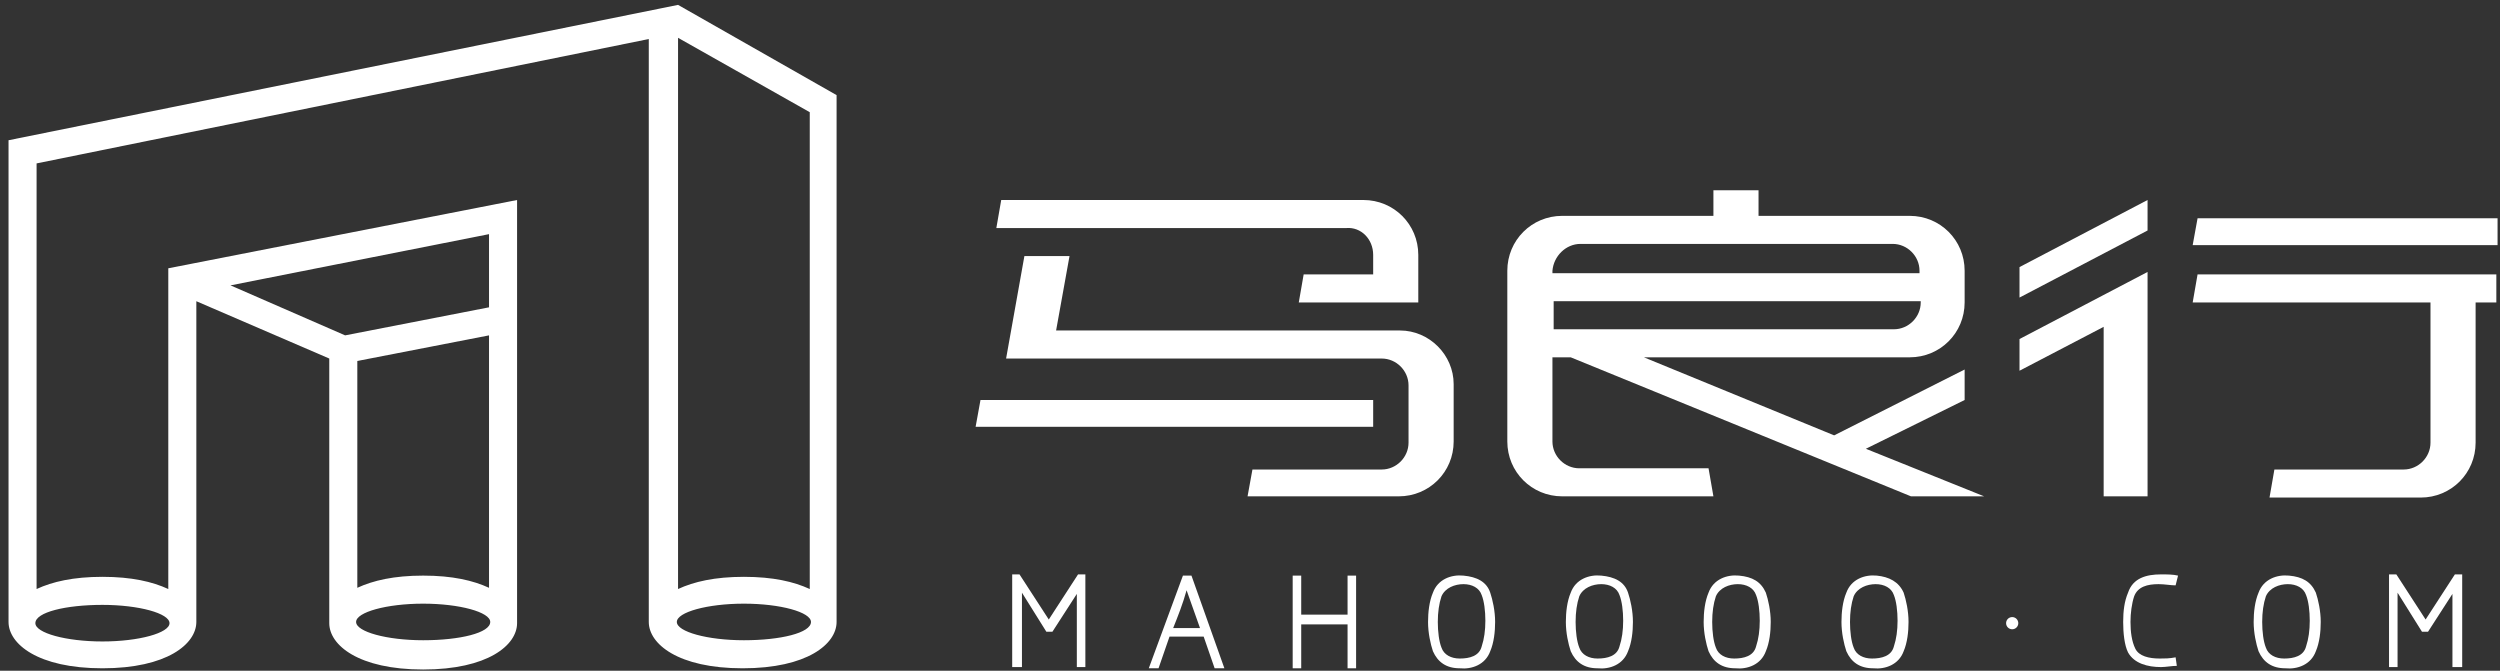 <?xml version="1.0" encoding="UTF-8"?>
<svg width="205px" height="55px" viewBox="0 0 205 55" version="1.1" xmlns="http://www.w3.org/2000/svg" xmlns:xlink="http://www.w3.org/1999/xlink">
    <rect x="0" y="0" width="205" height="55" fill="#333333" stroke="none"/>
    <!-- Generator: Sketch 40.3 (33839) - http://www.bohemiancoding.com/sketch -->
    <title>Group</title>
    <desc>Created with Sketch.</desc>
    <defs></defs>
    <g id="登录注册" stroke="none" stroke-width="1" fill="none" fill-rule="evenodd">
        <g id="MA_LOGO横版_深底-[Converted]" transform="translate(-22, -19)" fill="#FFFFFF">
            <g id="Õ_xBA__x2264__x201E__5">
                <g id="Group" transform="translate(22, 19)">
                    <g transform="translate(83, 47)">
                        <path d="M5.3,7.8 L5.3,1.7 L3.3,4.8 L2.8,4.8 L0.8,1.6 L0.8,7.7 L0,7.7 L0,0.1 L0.6,0.1 L3,3.8 L5.4,0.1 L6,0.1 L6,7.7 L5.3,7.7 L5.3,7.8 Z" id="Shape"></path>
                        <polygon id="Shape" points="28.2 0.2 28.2 7.8 27.5 7.8 27.5 4.2 23.7 4.2 23.7 7.8 23 7.8 23 0.2 23.7 0.2 23.7 3.4 27.5 3.4 27.5 0.2"></polygon>
                        <path d="M39.2,1.6 C39.4,2.2 39.6,3.1 39.6,4 C39.6,4.8 39.5,5.7 39.2,6.4 L39.2,6.4 C38.8,7.5 37.7,7.9 36.7,7.8 C35.6,7.8 34.9,7.3 34.5,6.4 C34.3,5.8 34.1,4.9 34.1,4 C34.1,3.2 34.2,2.3 34.5,1.6 L34.5,1.6 C34.9,0.5 36,0.1 37,0.2 C38.1,0.3 38.9,0.7 39.2,1.6 L39.2,1.6 Z M35.2,1.9 C35,2.5 34.9,3.2 34.9,4 C34.9,4.8 35,5.6 35.2,6.1 C35.4,6.7 36,7 36.7,7 C37.5,7 38.3,6.8 38.5,6 C38.7,5.4 38.8,4.7 38.8,3.9 C38.8,3.1 38.7,2.3 38.5,1.8 C38.3,1.2 37.7,0.9 37,0.9 C36.3,0.9 35.5,1.2 35.2,1.9 L35.2,1.9 Z" id="Shape"></path>
                        <path d="M50.5,1.6 C50.7,2.2 50.9,3.1 50.9,4 C50.9,4.8 50.8,5.7 50.5,6.4 L50.5,6.4 C50.1,7.5 49,7.9 48,7.8 C46.9,7.8 46.2,7.3 45.8,6.4 C45.6,5.8 45.4,4.9 45.4,4 C45.4,3.2 45.5,2.3 45.8,1.6 L45.8,1.6 C46.2,0.5 47.3,0.1 48.3,0.2 C49.4,0.3 50.2,0.7 50.5,1.6 L50.5,1.6 Z M46.5,1.9 C46.3,2.5 46.2,3.2 46.2,4 C46.2,4.8 46.3,5.6 46.5,6.1 C46.7,6.7 47.3,7 48,7 C48.8,7 49.6,6.8 49.8,6 C50,5.4 50.1,4.7 50.1,3.9 C50.1,3.1 50,2.3 49.8,1.8 C49.6,1.2 49,0.9 48.3,0.9 C47.6,0.9 46.8,1.2 46.5,1.9 L46.5,1.9 Z" id="Shape"></path>
                        <path d="M61.8,1.6 C62,2.2 62.2,3.1 62.2,4 C62.2,4.8 62.1,5.7 61.8,6.4 L61.8,6.4 C61.4,7.5 60.3,7.9 59.3,7.8 C58.2,7.8 57.5,7.3 57.1,6.4 C56.9,5.8 56.7,4.9 56.7,4 C56.7,3.2 56.8,2.3 57.1,1.6 L57.1,1.6 C57.5,0.5 58.6,0.1 59.6,0.2 C60.7,0.3 61.4,0.7 61.8,1.6 L61.8,1.6 Z M57.7,1.9 C57.5,2.5 57.4,3.2 57.4,4 C57.4,4.8 57.5,5.6 57.7,6.1 C57.9,6.7 58.5,7 59.2,7 C60,7 60.8,6.8 61,6 C61.2,5.4 61.3,4.7 61.3,3.9 C61.3,3.1 61.2,2.3 61,1.8 C60.8,1.2 60.2,0.9 59.5,0.9 C58.8,0.9 58,1.2 57.7,1.9 L57.7,1.9 Z" id="Shape"></path>
                        <path d="M73.1,1.6 C73.3,2.2 73.5,3.1 73.5,4 C73.5,4.8 73.4,5.7 73.1,6.4 L73.1,6.4 C72.7,7.5 71.6,7.9 70.6,7.8 C69.5,7.8 68.8,7.3 68.4,6.4 C68.2,5.8 68,4.9 68,4 C68,3.2 68.1,2.3 68.4,1.6 L68.4,1.6 C68.8,0.5 69.9,0.1 70.9,0.2 C71.9,0.3 72.7,0.7 73.1,1.6 L73.1,1.6 Z M69,1.9 C68.8,2.5 68.7,3.2 68.7,4 C68.7,4.8 68.8,5.6 69,6.1 C69.2,6.7 69.8,7 70.5,7 C71.3,7 72.1,6.8 72.3,6 C72.5,5.4 72.6,4.7 72.6,3.9 C72.6,3.1 72.5,2.3 72.3,1.8 C72.1,1.2 71.5,0.9 70.8,0.9 C70.1,0.9 69.3,1.2 69,1.9 L69,1.9 Z" id="Shape"></path>
                        <path d="M95.4,1 C95,1 94.5,0.9 94,0.9 C93.1,0.9 92.3,1.1 92,1.9 C91.8,2.5 91.7,3.3 91.7,4 C91.7,4.8 91.8,5.6 92.1,6.2 C92.4,6.8 93.2,7 94.1,7 C94.5,7 94.9,7 95.4,6.9 L95.5,7.6 C95.1,7.6 94.6,7.7 94.2,7.7 C93.1,7.7 92,7.4 91.5,6.5 C91.2,5.9 91.1,4.9 91.1,4 C91.1,3.1 91.2,2.3 91.5,1.6 C91.9,0.4 93,0.1 94.2,0.1 C94.7,0.1 95.2,0.1 95.6,0.2 L95.4,1 L95.4,1 Z" id="Shape"></path>
                        <path d="M106.9,1.6 C107.1,2.2 107.3,3.1 107.3,4 C107.3,4.8 107.2,5.7 106.9,6.4 L106.9,6.4 C106.5,7.5 105.4,7.9 104.4,7.8 C103.3,7.8 102.6,7.3 102.2,6.4 C102,5.8 101.8,4.9 101.8,4 C101.8,3.2 101.9,2.3 102.2,1.6 L102.2,1.6 C102.6,0.5 103.7,0.1 104.7,0.2 C105.8,0.3 106.5,0.7 106.9,1.6 L106.9,1.6 Z M102.8,1.9 C102.6,2.5 102.5,3.2 102.5,4 C102.5,4.8 102.6,5.6 102.8,6.1 C103,6.7 103.6,7 104.3,7 C105.1,7 105.9,6.8 106.1,6 C106.3,5.4 106.4,4.7 106.4,3.9 C106.4,3.1 106.3,2.3 106.1,1.8 C105.9,1.2 105.3,0.9 104.6,0.9 C103.9,0.9 103.1,1.2 102.8,1.9 L102.8,1.9 Z" id="Shape"></path>
                        <path d="M118.1,7.8 L118.1,1.7 L116.1,4.8 L115.6,4.8 L113.6,1.6 L113.6,7.7 L112.9,7.7 L112.9,0.1 L113.5,0.1 L115.9,3.8 L118.3,0.1 L118.9,0.1 L118.9,7.7 L118.1,7.7 L118.1,7.8 Z" id="Shape"></path>
                        <circle id="Oval" cx="82" cy="4.1" r="0.5"></circle>
                        <path d="M14.7,0.2 L14,0.2 L11.2,7.8 L12,7.8 L12.9,5.2 L15.7,5.2 L16.6,7.8 L17.4,7.8 L14.7,0.2 L14.7,0.2 Z M13.2,4.5 C13.6,3.5 14,2.5 14.3,1.4 L15.4,4.5 L13.2,4.5 L13.2,4.5 Z" id="Shape"></path>
                    </g>
                    <path d="M55.6,0.4 L0.7,11.5 L0.7,51 C0.7,52.8 3.1,54.8 8.4,54.8 C13.7,54.8 16.1,52.8 16.1,51 L16.1,24.7 L27,29.4 L27,51 C27,51 27,51 27,51.1 C27,52.9 29.4,54.9 34.7,54.9 C40,54.9 42.4,52.9 42.4,51.1 L42.4,51.1 L42.4,51.1 L42.4,16.4 L13.8,22 L13.8,48.3 C12.5,47.7 10.8,47.3 8.4,47.3 C6,47.3 4.3,47.7 3,48.3 L3,13.4 L53.2,3.2 L53.2,51 C53.2,52.8 55.6,54.8 60.9,54.8 C66.2,54.8 68.6,52.8 68.6,51 L68.6,7.8 L55.6,0.4 L55.6,0.4 Z M40.1,48.2 C38.8,47.6 37.1,47.2 34.7,47.2 C32.3,47.2 30.6,47.6 29.3,48.2 L29.3,29.6 L40.1,27.5 L40.1,48.2 L40.1,48.2 Z M34.7,52.5 C31.7,52.5 29.2,51.8 29.2,51 C29.2,50.2 31.7,49.5 34.7,49.5 C37.7,49.5 40.2,50.2 40.2,51 C40.2,51.9 37.7,52.5 34.7,52.5 L34.7,52.5 Z M40.1,19.2 L40.1,25.2 L28.3,27.5 L18.9,23.4 L40.1,19.2 L40.1,19.2 Z M8.4,49.6 C11.4,49.6 13.9,50.3 13.9,51.1 C13.9,51.9 11.4,52.6 8.4,52.6 C5.4,52.6 2.9,51.9 2.9,51.1 C2.9,50.2 5.4,49.6 8.4,49.6 L8.4,49.6 Z M66.4,9.2 L66.4,48.3 C65.1,47.7 63.4,47.3 61,47.3 C58.6,47.3 56.9,47.7 55.6,48.3 L55.6,3.1 L66.4,9.2 L66.4,9.2 Z M61,52.5 C58,52.5 55.5,51.8 55.5,51 C55.5,50.2 58,49.5 61,49.5 C64,49.5 66.5,50.2 66.5,51 C66.5,51.9 64,52.5 61,52.5 L61,52.5 Z" id="Shape"></path>
                    <g transform="translate(80, 15)" id="Shape">
                        <path d="M32.6,5.9 L32.6,7.5 L26.9,7.5 L26.5,9.8 L32.6,9.8 L36.3,9.8 L36.3,7.5 L36.3,5.9 C36.3,3.4 34.3,1.4 31.8,1.4 L2.1,1.4 L1.7,3.7 L30.4,3.7 C31.6,3.6 32.6,4.6 32.6,5.9 L32.6,5.9 Z"></path>
                        <polygon points="32.6 17.8 0.4 17.8 0 20 32.6 20"></polygon>
                        <path d="M81.1,17.8 L81.1,15.3 L70.4,20.7 L54.8,14.3 L76.6,14.3 C79.1,14.3 81.1,12.3 81.1,9.8 L81.1,7.2 C81.1,4.7 79.1,2.7 76.6,2.7 L64.2,2.7 L64.2,0.6 L60.5,0.6 L60.5,2.7 L48.1,2.7 C45.6,2.7 43.6,4.7 43.6,7.2 L43.6,21.2 C43.6,23.7 45.6,25.7 48.1,25.7 L60.5,25.7 L60.1,23.4 L49.5,23.4 C48.3,23.4 47.3,22.4 47.3,21.2 L47.3,14.3 L48.8,14.3 L76.7,25.7 L82.7,25.7 L73,21.8 L81.1,17.8 L81.1,17.8 Z M49.6,5 L75.2,5 C76.4,5 77.4,6 77.4,7.2 L77.4,7.4 L47.3,7.4 L47.3,7.2 C47.4,6 48.4,5 49.6,5 L49.6,5 Z M47.4,9.7 L77.5,9.7 L77.5,9.8 C77.5,11 76.5,12 75.3,12 L47.4,12 L47.4,9.7 L47.4,9.7 Z"></path>
                        <polygon points="124.8 2.9 100.2 2.9 99.8 5.1 124.8 5.1"></polygon>
                        <path d="M124.8,7.5 L123,7.5 L119.3,7.5 L100.2,7.5 L99.8,9.8 L119.3,9.8 L119.3,21.3 C119.3,22.5 118.3,23.5 117.1,23.5 L106.5,23.5 L106.1,25.8 L118.5,25.8 C121,25.8 123,23.8 123,21.3 L123,9.8 L124.7,9.8 L124.7,7.5 L124.8,7.5 Z"></path>
                        <polygon points="85.6 6.9 85.6 9.4 96.1 3.9 96.1 1.4"></polygon>
                        <polygon points="96.1 9.2 96.1 7.3 85.6 12.8 85.6 15.4 92.5 11.8 92.5 25.7 96.1 25.7"></polygon>
                        <path d="M34.8,12.1 L6.6,12.1 L7.7,6 L4,6 L2.5,14.4 L2.5,14.4 L2.5,14.4 L4.7,14.4 L33.3,14.4 C34.5,14.4 35.5,15.4 35.5,16.6 L35.5,21.3 C35.5,22.5 34.5,23.5 33.3,23.5 L22.7,23.5 L22.3,25.7 L34.7,25.7 C37.2,25.7 39.2,23.7 39.2,21.2 L39.2,16.5 C39.2,14.1 37.2,12.1 34.8,12.1 L34.8,12.1 Z"></path>
                    </g>
                </g>
            </g>
        </g>
    </g>
</svg>